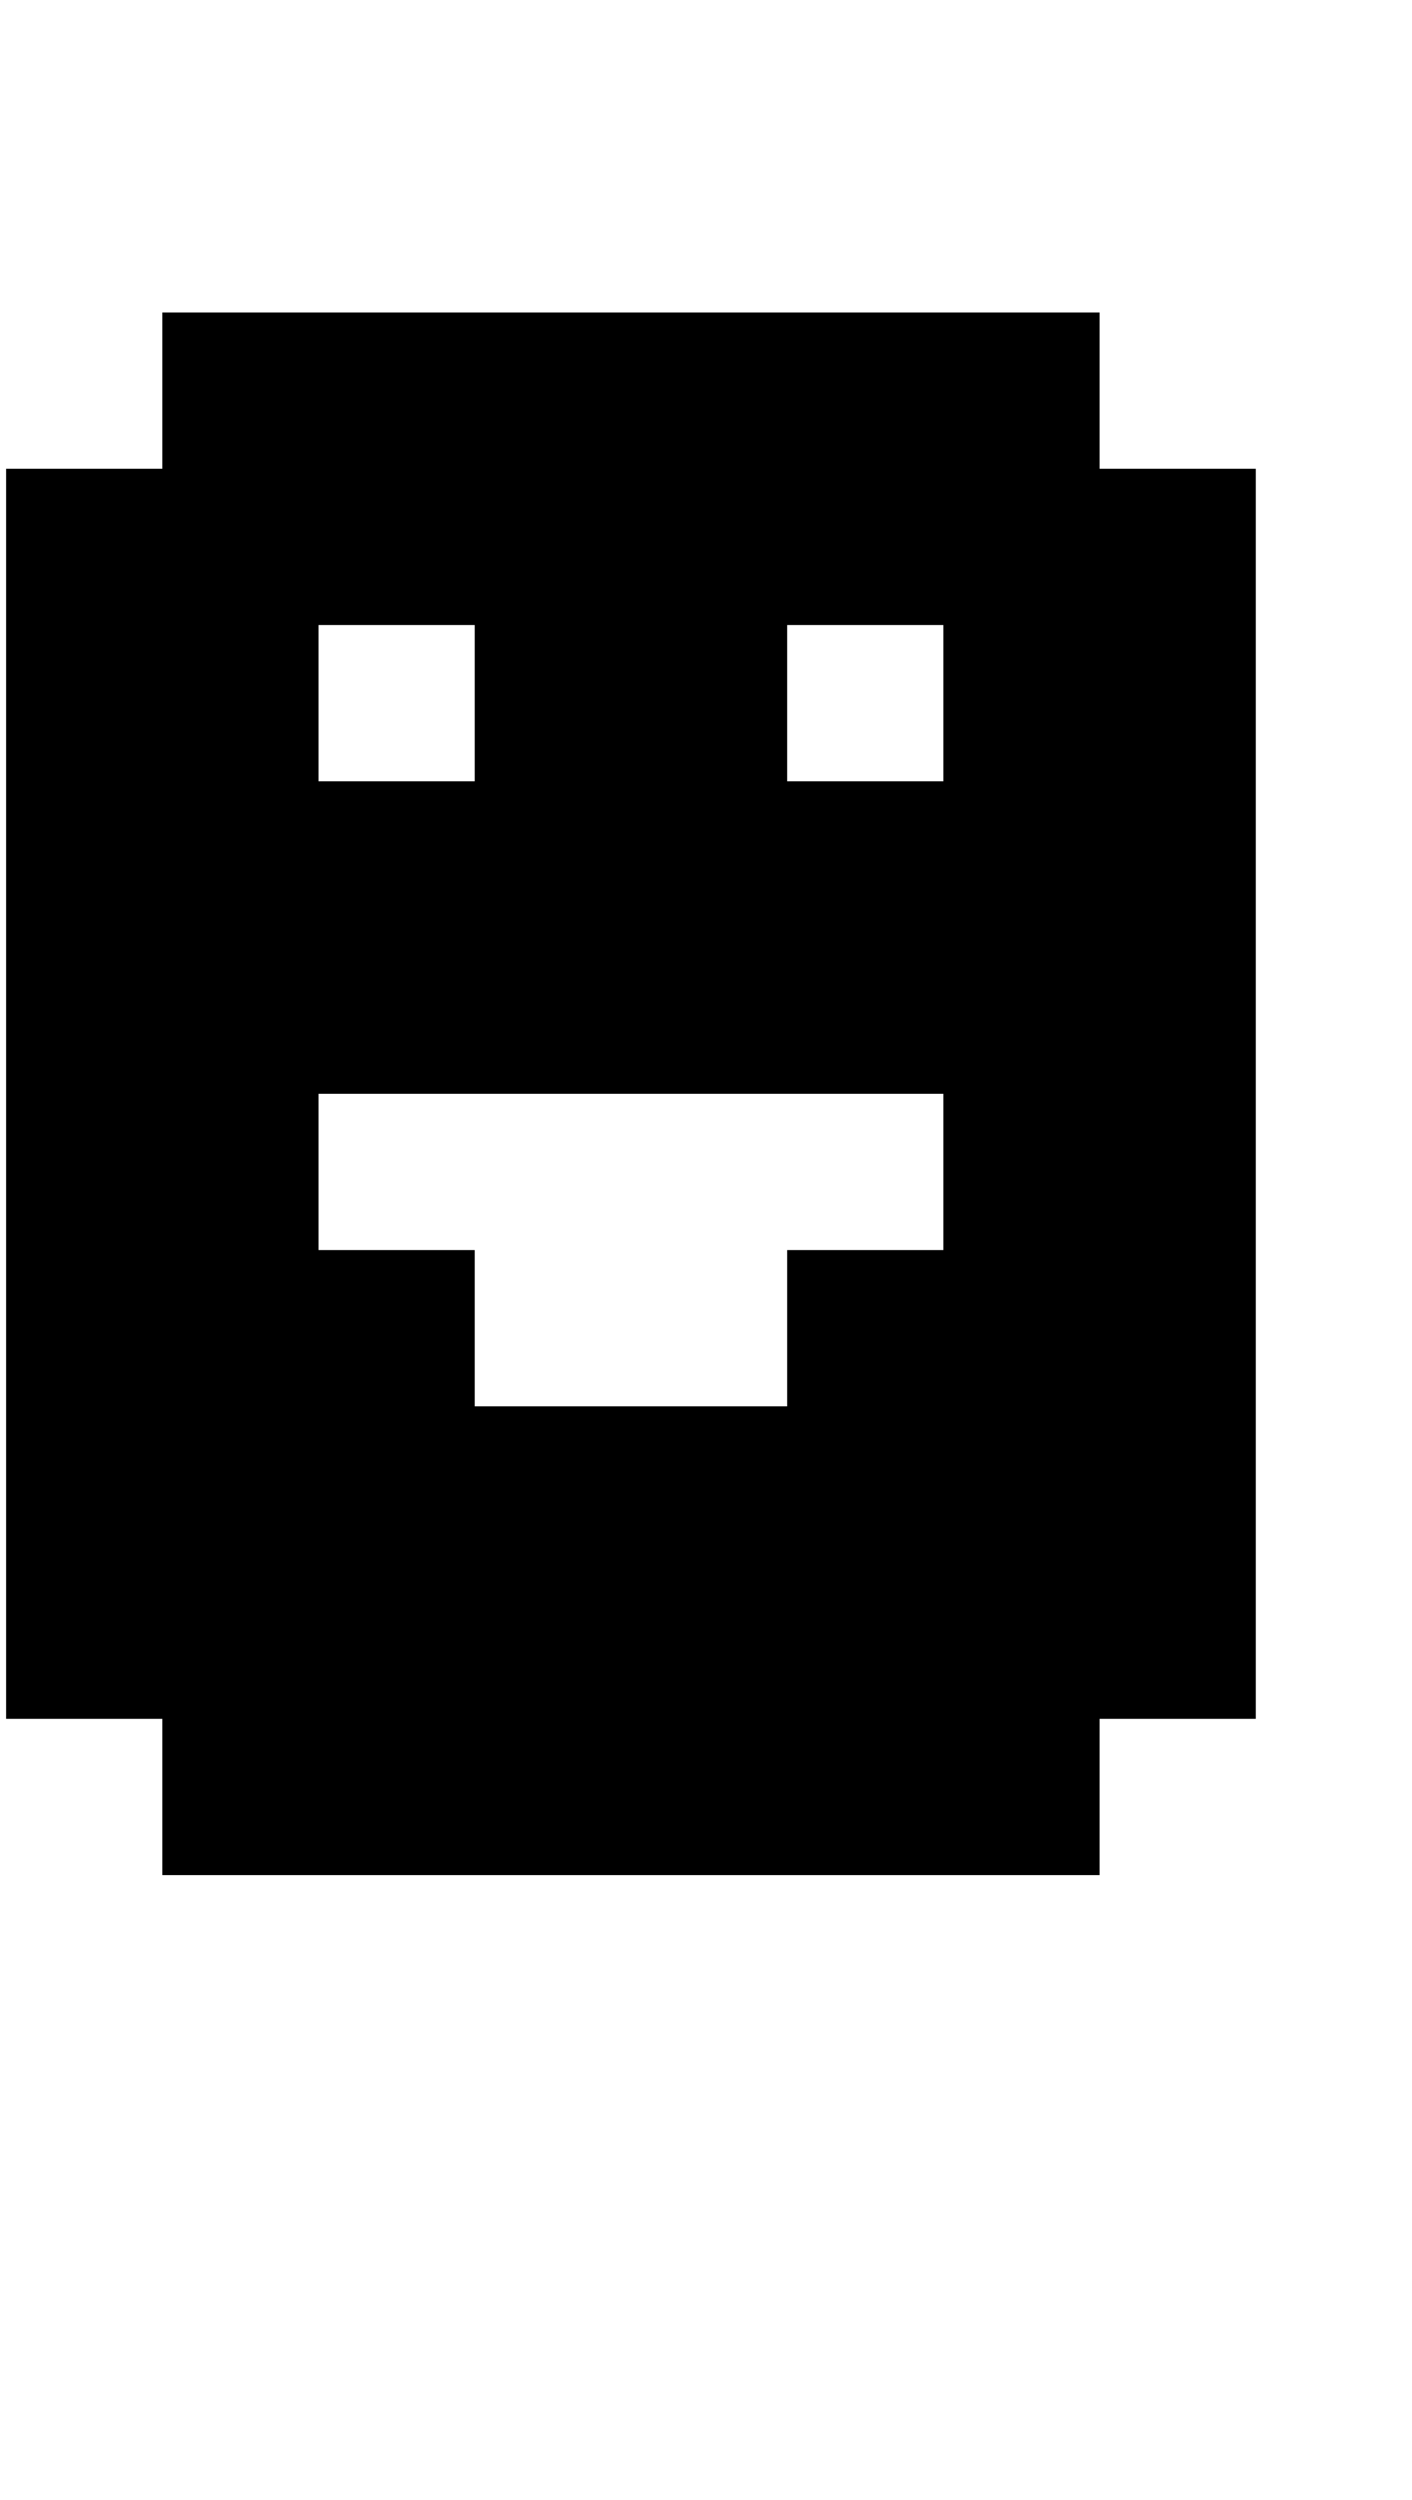 <?xml version="1.0" standalone="no"?>
<!DOCTYPE svg PUBLIC "-//W3C//DTD SVG 1.1//EN" "http://www.w3.org/Graphics/SVG/1.1/DTD/svg11.dtd" >
<svg xmlns="http://www.w3.org/2000/svg" xmlns:xlink="http://www.w3.org/1999/xlink" version="1.1" viewBox="-10 0 2314 4096">
   <path fill="currentColor"
d="M1536 1280v-256h-256v256h256zM768 1280v-256h-256v256h256zM1280 2304v-256h256v-256h-1024v256h256v256h512zM0 768h256v-256h1536v256h256v2048h-256v256h-1536v-256h-256v-2048z" />
</svg>

